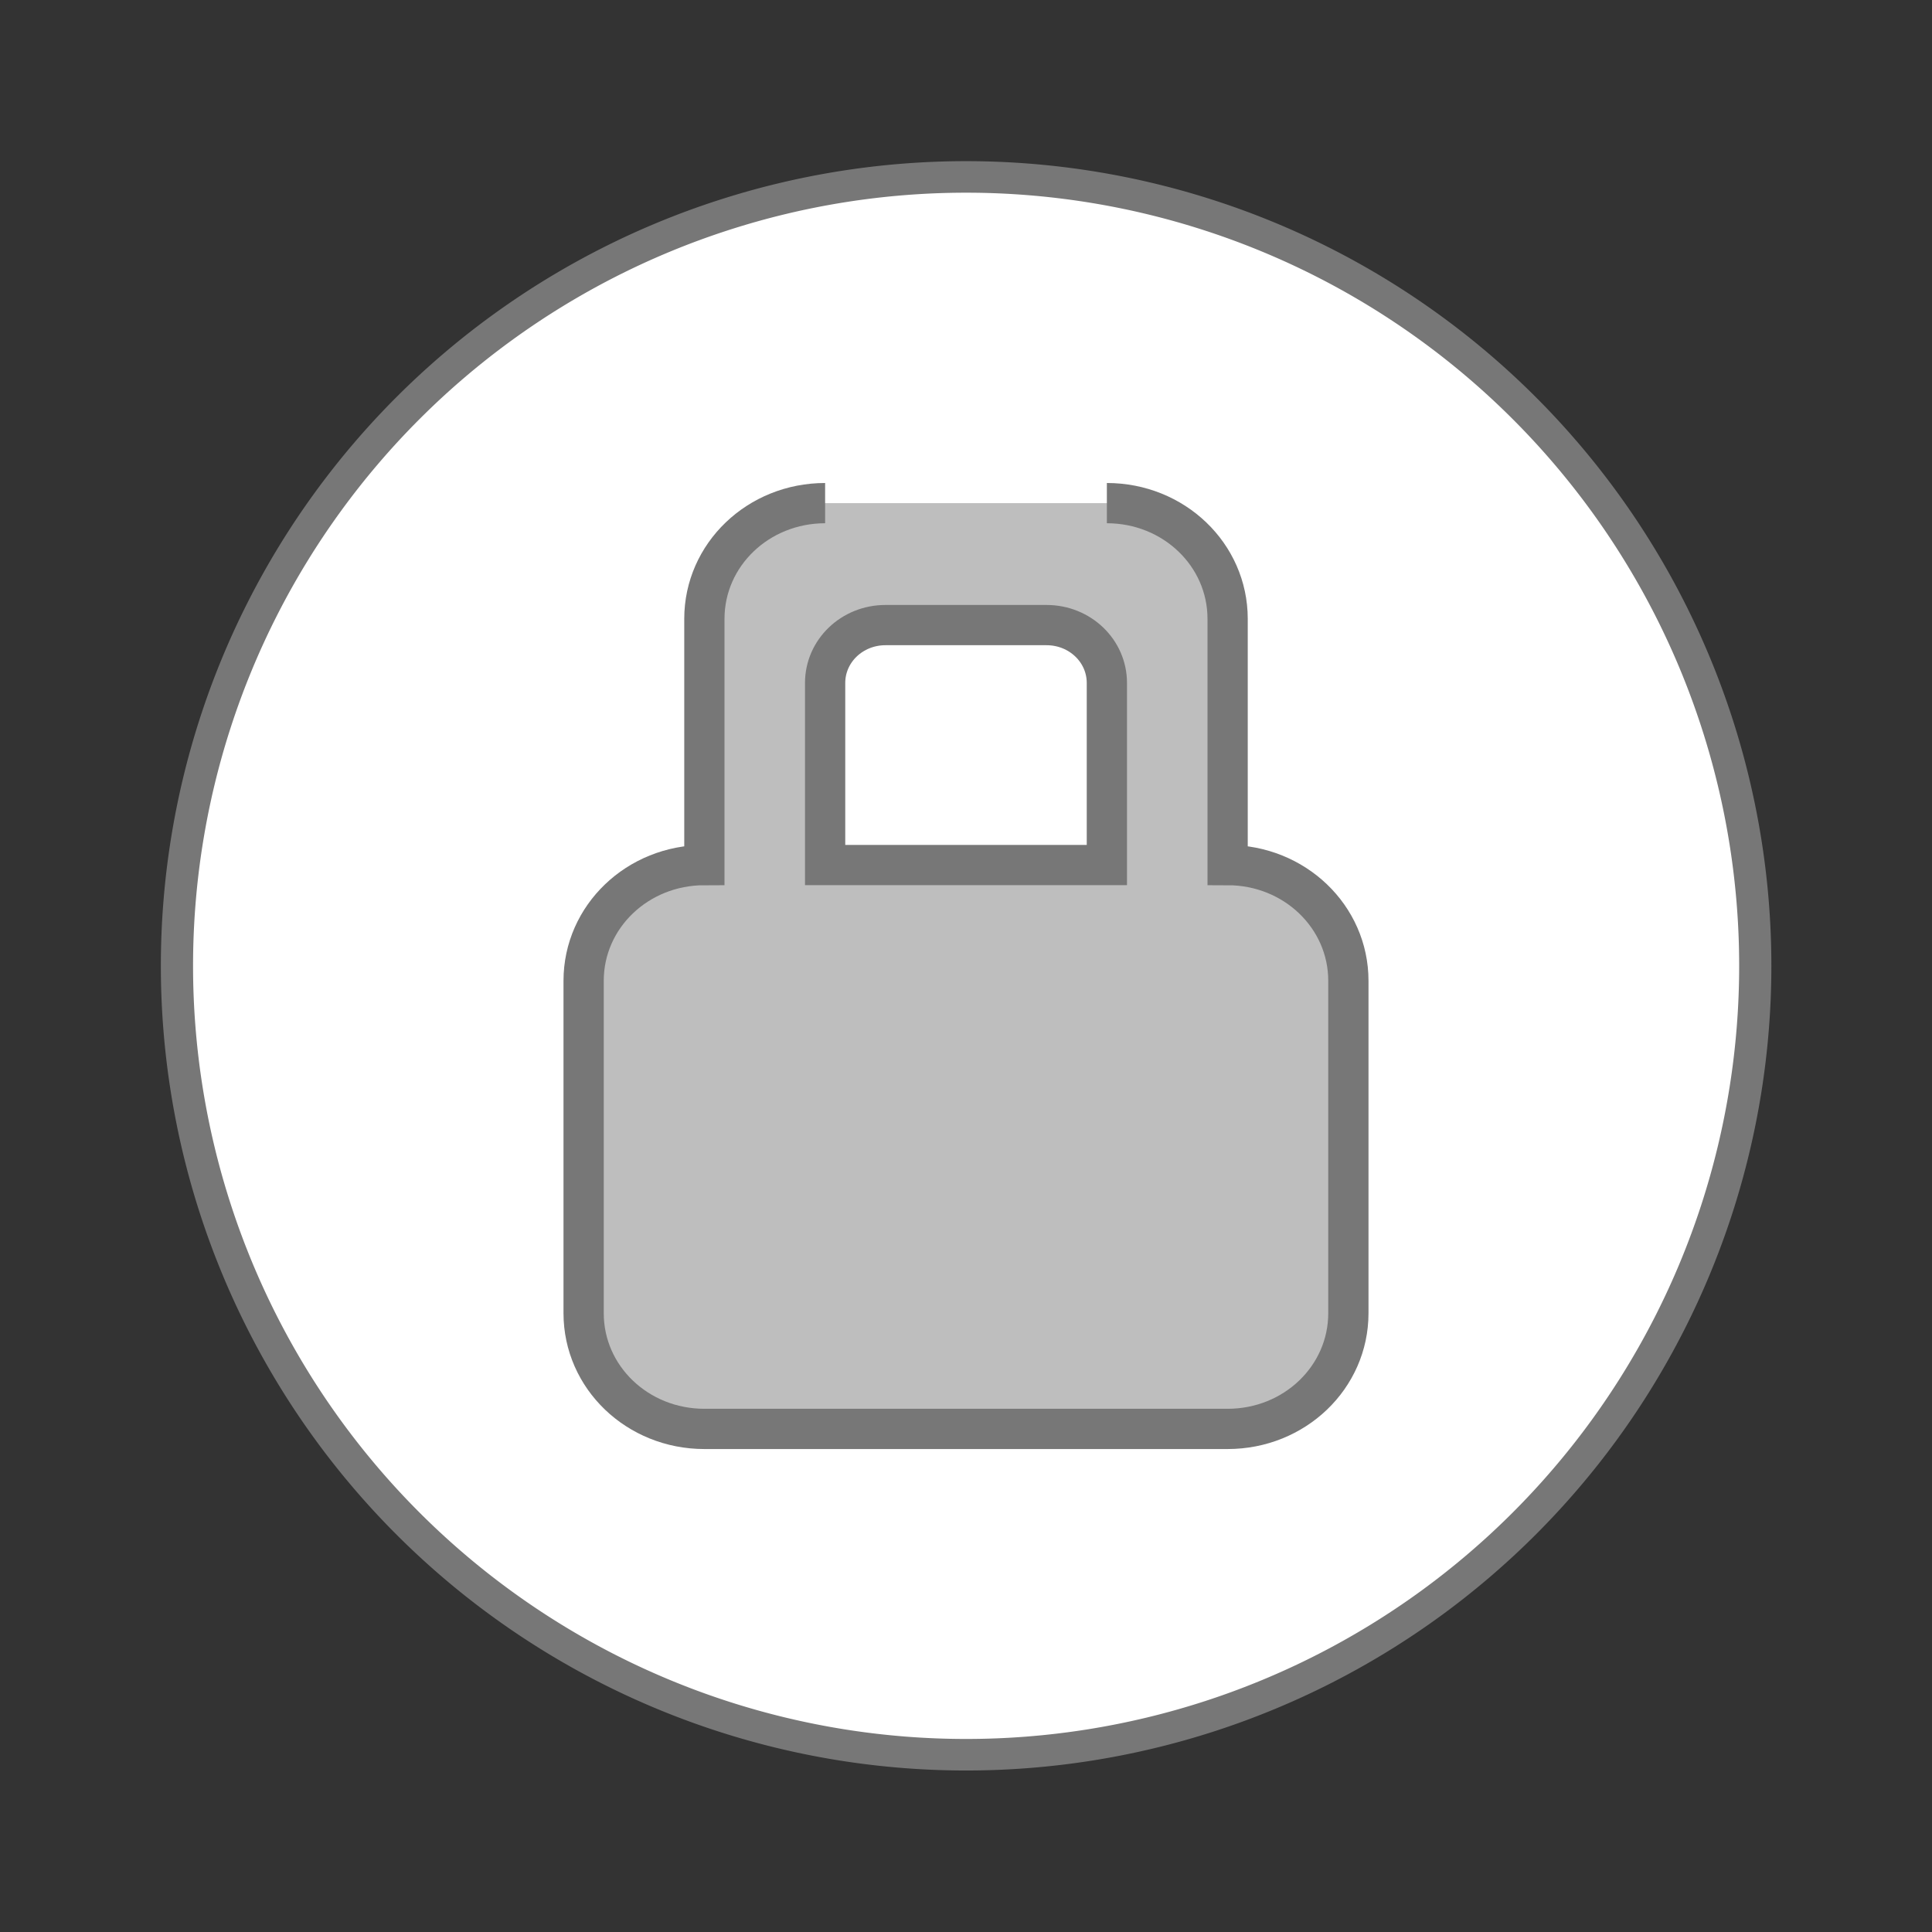 <svg xmlns="http://www.w3.org/2000/svg" viewBox="0 0 48 48">
 <rect x="0" y="0" width="48" height="48" fill="#333333" stroke="none"/>
 <g style="stroke:#777">
  <path d="m 25.932 35.19 a 12.254 12.508 0 1 1 -24.508 0 12.254 12.508 0 1 1 24.508 0 z" transform="matrix(1.6 0 0 1.567 2.118 -31.147)" style="fill:#fff;stroke-width:0.5"/>
  <path d="m 20.5 12.5 c -1.662 0 -3 1.282 -3 2.875 l 0 6.118 c -1.662 0 -3 1.282 -3 2.875 l 0 8.258 c 0 1.593 1.338 2.875 3 2.875 l 13 0 c 1.662 0 3 -1.282 3 -2.875 l 0 -8.258 c 0 -1.593 -1.338 -2.875 -3 -2.875 l 0 -6.118 c 0 -1.593 -1.338 -2.875 -3 -2.875 m -5.5 3.03 4 0 c 0.831 0 1.5 0.641 1.5 1.438 l 0 4.524 -7 0 0 -4.524 c 0 -0.796 0.669 -1.438 1.5 -1.438 z" style="fill:#bebebe;"/>
 </g>
</svg>
